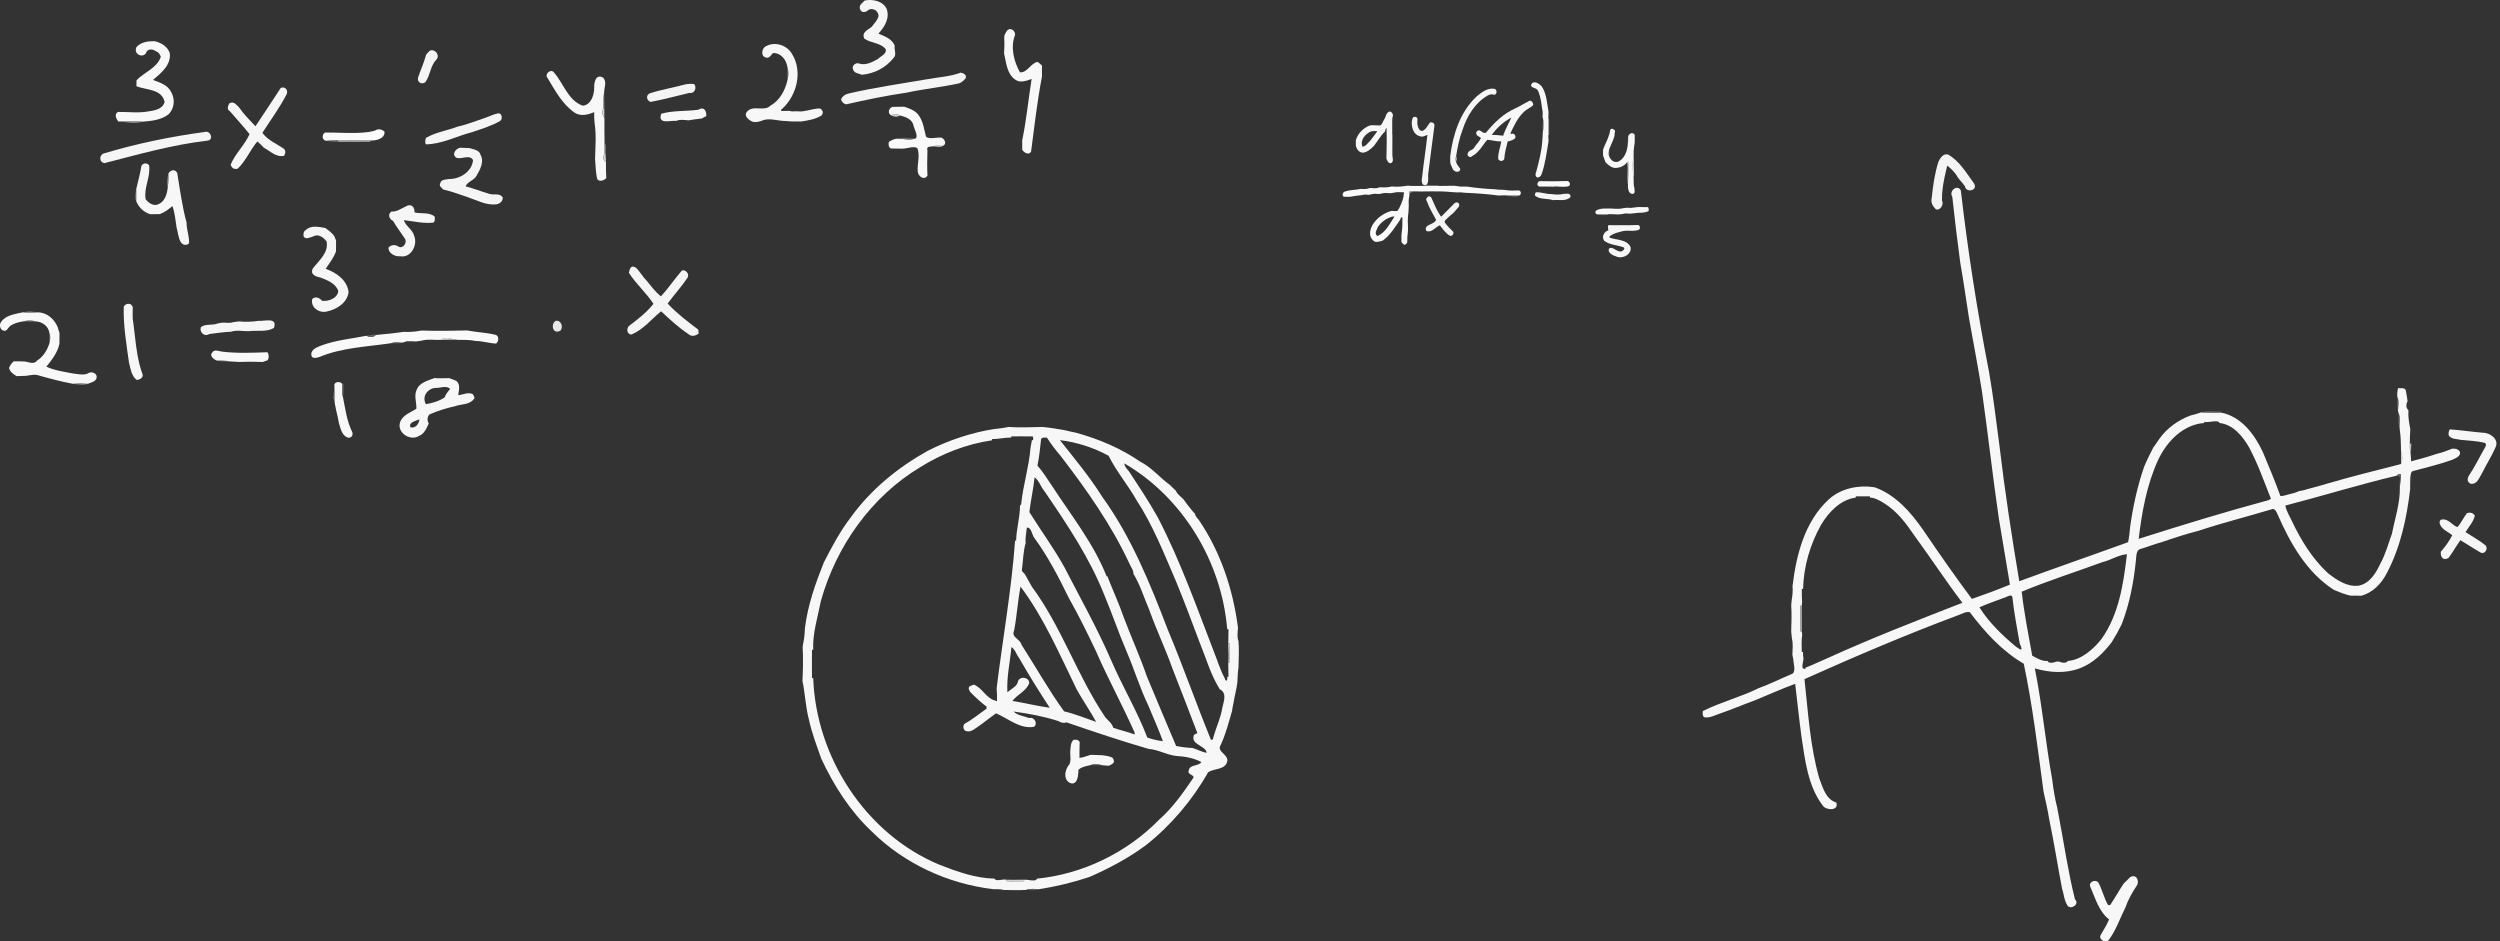 <svg width="486" height="183" viewBox="0 0 486 183" fill="none" xmlns="http://www.w3.org/2000/svg">
<rect x="0" y="0" width="486" height="183" fill="#333333" stroke="none"/>
<g clip-path="url(#clip0_10_34)">
<path d="M149.09 8.89C150.82 8.05 153.11 8.86 154.01 10.56C156.05 13.9 154.92 18.45 152.17 21.05C151.06 21.85 152.79 21.48 153.5 21.57C154.34 21.81 155.19 21.83 156.06 21.63C157.2 21.52 158.27 21.06 159.44 21.09C159.97 21.42 160.15 21.99 159.67 22.47C158.5 23.2 157.11 23.4 155.78 23.62C155.33 23.62 154.42 23.61 153.97 23.61C153.5 23.57 153.03 23.54 152.56 23.52C151.03 23.48 149.42 22.82 147.95 23.52C147.33 23.74 146.58 23.86 146 23.52C145.38 23.17 144.59 22.45 145.19 21.74C146.36 20.32 148.51 21.77 149.76 20.55C151.57 19.54 152.62 17.59 153.07 15.63C153.3 14.75 153.3 13.87 153.07 13.01C152.84 11.6 151.8 10.26 150.28 10.31C149.79 10.74 149.52 11.61 148.57 11.05C147.82 10.54 148.25 9.09 149.09 8.92V8.89Z" fill="#F7F7F7"/>
<path d="M128.54 22.11C130.86 21.45 133.38 21.66 135.77 21.33C136.99 20.6 137.37 21.75 137.3 22.55C137.01 22.71 136.72 22.86 136.44 23.03C135.56 23.12 134.71 23.26 133.84 23.39C133.01 23.33 132.22 23.17 131.46 23.5C130.4 23.35 127.77 24.3 128.55 22.11H128.54Z" fill="#F7F7F7"/>
<path d="M27.44 32.48C27.5 31.71 28.58 31.54 28.98 32.12C29.33 34.37 27.91 36.47 28.31 38.74C28.92 39.46 29.84 40.19 30.86 39.67C32.03 39.15 32.44 37.8 32.59 36.63C32.72 35.67 32.77 34.72 32.73 33.77C33.07 33.02 34.07 32.79 34.46 33.64C34.98 36.87 35.42 40.12 36.27 43.29C36.25 44.64 36.82 45.91 36.75 47.27C36.45 47.71 35.63 47.71 35.32 47.27C34.87 46.8 34.78 46.12 34.61 45.52C34.54 45.11 34.47 44.7 34.34 44.3C34.1 42.88 34.02 41.4 33.51 40.06C32.77 40.69 31.99 41.3 31.06 41.62L29.23 41.65C27.93 41.26 26.99 40.34 26.48 39.12C26.46 38.3 26.49 37.55 26.48 36.76C26.81 35.33 27.21 33.93 27.45 32.49L27.44 32.48Z" fill="#F7F7F7"/>
<path d="M81 75.8C81.5 74.37 83.17 74 84.45 73.5C85.41 73.58 86.35 73.51 87.32 73.51C87.81 73.66 88.29 73.86 88.76 74.08C89.56 74.81 89.18 75.88 89.08 76.83C90.03 76.73 91 76.16 91.93 76.63C92.05 76.93 92.45 77.35 92.07 77.63C91.22 78.72 89.63 78.53 88.45 78.97C86.74 79.34 85.06 79.87 83.46 80.58C83.05 81.09 83.01 81.68 83.35 82.33C82.92 83.26 82.48 84.35 81.44 84.75C79.7 85.85 76.96 84.01 77.84 81.91C78.42 80.63 79.82 80.17 80.94 79.47C81.02 78.28 80.44 76.95 80.99 75.8H81ZM84.6 75.41C83.09 75.56 81.97 77.09 82.79 78.57C84.06 78.37 85.37 77.98 86.44 77.25C86.65 76.61 87.11 76.12 87.5 75.6C86.77 74.83 85.47 75.51 84.6 75.41ZM81.28 81.61C80.62 81.92 79.45 82.08 79.77 83.06C80.75 83.35 81.44 82.41 81.54 81.54L81.28 81.61Z" fill="#F7F7F7"/>
<path d="M168.08 0.1C169.62 -0.22 171.61 0.17 172.36 1.71C173.03 3.51 171.96 5.25 170.77 6.53C171.96 7.05 173.43 7.56 173.94 8.88C173.76 9.56 174.38 10.67 173.71 11.25C172.24 13.17 169.92 14.34 167.53 14.53C166.92 14.27 166.02 14.24 165.83 13.48C165.51 12.82 166.34 12.08 166.99 12.35C168.32 12.78 169.55 12.07 170.68 11.46C171.24 10.9 172.32 10.54 172.21 9.61C171.21 8.27 169.3 8.42 168.03 7.51C167.42 6.26 168.75 5.8 169.45 5.23C169.93 4.62 170.47 4.02 170.76 3.3C170.95 2.28 169.85 1.43 168.86 1.89C168.48 2.34 167.67 2.56 167.3 2.01C166.76 1.04 167.61 0.64 168.09 0.11L168.08 0.1Z" fill="#F6F6F6"/>
<path d="M54.57 17.09C55.4 16.76 56.05 17.46 55.75 18.28C54.38 20.92 52.61 23.32 51.01 25.82C52.02 27.25 53.76 27.94 55.18 28.91C55.59 29.31 55.5 29.83 55.22 30.29C53.66 30.63 52.54 29.35 51.3 28.72C50.89 28.3 50.5 27.86 50.02 27.51C48.63 29.17 47.8 31.27 46.22 32.78C45.55 33.01 45.02 32.66 44.84 32C45.73 29.85 47.6 28.16 48.51 26.08C47.33 24.56 45.95 23.12 44.7 21.63C44.01 21.28 44.33 20.58 44.58 20.09C45.46 19.59 45.93 20.39 46.44 20.83C47.36 22.19 48.54 23.35 49.66 24.55C51.29 22.07 52.97 19.6 54.57 17.1V17.09Z" fill="#F6F6F6"/>
<path d="M78.85 40.14C80 39.45 80.67 40.33 80.57 41.29C81.85 41.62 83.41 41.18 84.5 42.1C84.52 42.5 84.64 43.03 84.22 43.28C82.29 43.49 80.4 43.01 78.51 42.8C78.82 43.94 80.19 44.58 80.5 45.82C81.27 47.57 79.91 50.23 77.77 49.81C76.8 49.95 75.4 49.18 75.54 48.1C76.08 47.55 76.79 47.52 77.44 47.92C78.28 48.48 79.25 47.18 78.71 46.39C77.95 45.22 77.09 44.14 76.41 42.94C75.66 42.61 75.32 41.66 76.08 41.13C77.13 41.2 77.96 40.55 78.86 40.15L78.85 40.14Z" fill="#F6F6F6"/>
<path d="M59.44 44.73C60.46 43.72 61.99 44.11 63.26 44.32C63.87 44.77 64.47 45.23 64.95 45.83C65.07 46.13 65.21 46.43 65.33 46.74C65.31 47.44 65.31 48.15 65.32 48.86C64.88 50.11 64.05 51.16 63.31 52.25C65.39 53.01 67.49 54.43 67.77 56.81C67.48 58.89 65.44 60.17 63.52 60.56C62.08 60.94 60.28 59.74 60.71 58.11C61.37 57.53 62.12 57.91 62.62 58.47C63.84 58.65 65.64 57.98 65.76 56.57C65.28 55.12 63.65 54.47 62.35 53.97C61.5 53.8 60.16 53.41 60.84 52.15C62.03 50.63 63.98 49.05 63.47 46.88C62.85 46.17 61.92 45.38 60.89 45.96C60.31 46.12 59.43 46.65 59.04 45.99C58.92 45.52 58.99 44.99 59.43 44.72L59.44 44.73Z" fill="#F6F6F6"/>
<path d="M24.05 59.63C24.44 58.86 25.61 58.83 25.81 59.75C25.81 60.77 25.7 61.84 25.93 62.87C26.05 63.76 26.16 64.66 26.25 65.56C26.52 67.95 26.85 70.37 27.67 72.64C28.02 73.34 27.17 73.88 26.54 73.84C25.54 73.04 25.37 71.66 25.08 70.51C24.57 66.9 23.95 63.27 24.06 59.63H24.05Z" fill="#F6F6F6"/>
<path d="M50.32 62.37C51.36 62.49 54.02 61.56 53.25 63.76C51.79 64.6 49.94 64.18 48.33 64.38C47.2 64.4 46.03 64.12 44.95 64.48C43.51 64.56 42.09 64.73 40.67 64.94C39.68 65.56 38.74 64.51 39.04 63.61C39.92 62.87 41.31 63.33 42.33 62.87C42.62 62.82 42.91 62.77 43.2 62.72C43.89 62.7 44.64 62.87 45.33 62.63C45.7 62.57 46.07 62.52 46.44 62.48C47.73 62.62 49.02 62.56 50.31 62.37H50.32Z" fill="#F6F6F6"/>
<path d="M196.31 5.65C196.92 5.65 197.39 6.21 197.32 6.83C196.39 9.11 197.09 11.97 198.29 14.07C199.77 14.13 200.33 12.29 201.71 12.03C201.99 12.26 202.31 12.47 202.56 12.76C202.55 13.45 202.55 14.16 202.56 14.87C201.64 19.7 201.07 24.6 200.44 29.48C200.04 30.24 199.03 29.69 198.72 29.1C198.72 28.65 198.72 27.73 198.72 27.28C199.54 23.35 199.91 19.32 200.55 15.35C199.56 15.71 198.31 16.19 197.36 15.48C195.72 14.34 195.61 12.16 195.19 10.38C195.22 9.4 195.31 8.47 195.22 7.5C195.22 7.35 195.24 7.06 195.25 6.91C195.51 6.42 195.68 5.75 196.32 5.65H196.31Z" fill="#F8F8F8"/>
<path d="M26.55 9.12C27.42 8.16 28.84 7.98 30.06 8.01C31.33 8.29 32.57 9.04 33.01 10.33C33.29 12.63 31.31 14.22 29.74 15.54C31.05 16.04 32.54 16.48 33.24 17.82C34.08 19.21 33.94 21.14 32.71 22.27C31.31 23.3 29.51 23.52 27.82 23.65C26.28 23.55 24.74 23.55 23.21 23.62H23.02C22.57 23.1 22.15 22.14 22.96 21.76C24.9 21.73 26.9 22.02 28.83 21.66C30.04 21.49 31.64 21.22 32 19.82C31.45 17.25 28.39 17.53 26.52 16.76L26.54 15.61C28.05 14 30.46 13.31 31.26 11.06C31.12 10.56 30.81 10.13 30.31 9.96C29.75 9.56 28.88 9.43 28.5 10.04C28.07 11.5 25.78 10.63 26.55 9.12Z" fill="#F8F8F8"/>
<path d="M106.42 15.14C105.79 14.38 107.14 13.26 107.71 14.11C109.56 16.22 110.41 19.51 113.28 20.55C114.92 20.4 115.49 18.48 115.52 17.07C115.46 16.22 115.74 14.29 117.21 15.07C118.05 15.86 117.44 17.03 117.44 18C117.26 19 117.27 20.04 117.28 21.07C116.98 21.75 117.04 22.33 117.47 22.83L117.5 23.05C117.5 24.71 117.49 26.39 117.53 28.07C117.53 28.51 117.54 29.38 117.55 29.81C117.15 30.6 117.24 31.17 117.8 31.52C117.78 32.54 117.8 33.57 117.86 34.61C117.45 35.12 116.39 35.43 116.07 34.73C115.81 33.46 115.77 32.15 115.68 30.87C115.74 28.57 115.94 26.26 115.6 23.99C115.56 23.67 115.54 23.35 115.52 23.04C115.52 22.62 115.52 22.2 115.5 21.79C114.33 22.33 112.84 22.67 111.69 21.89C109.3 20.24 107.9 17.57 106.43 15.14H106.42Z" fill="#F8F8F8"/>
<path d="M0.25 62.54C1.17 61.22 3 61.05 4.45 60.71C5.41 60.84 6.35 60.75 7.32 60.72C9.13 60.72 10.58 62.03 11.24 63.65C11.32 64.01 11.45 64.38 11.57 64.74C11.56 65.43 11.55 66.14 11.55 66.85C11.18 68.57 10.09 69.94 9.01 71.28C10.62 72.03 12.45 72.26 14.2 72.61C15.11 72.69 16.17 73.01 17.07 72.6C17.74 72.06 19.05 72.58 18.75 73.53C18.57 74.23 17.66 74.35 17.07 74.62C16.1 74.55 15.16 74.54 14.19 74.61C11.94 74.2 9.73 73.61 7.54 72.99C6.72 72.68 5.86 72.98 5.03 73.06C4.58 73.07 3.68 73.1 3.23 73.12C2.6 72.75 1.95 72.3 1.76 71.55C1.93 71.03 2.26 70.56 2.7 70.24C3.39 70.24 4.09 70.24 4.8 70.27C5.63 70.38 6.61 70.95 7.26 70.05C8.41 69.33 9.14 68.11 9.56 66.86C9.75 66.13 9.86 65.42 9.6 64.73C9.42 63.46 8.32 62.58 7.07 62.5C6.19 62.27 5.32 62.26 4.45 62.49C3.55 62.62 2.62 62.87 1.89 63.44C1.54 63.75 1.34 64.41 0.77 64.31C-6.25849e-06 64.15 -0.24 63.14 0.24 62.55L0.25 62.54Z" fill="#F8F8F8"/>
<path d="M65.01 75.05C64.82 74.2 66.09 74.04 66.49 74.6C66.49 75.41 66.44 76.32 66.66 77.13C67.12 79.4 67.4 81.77 68.42 83.88C68.79 84.52 68.28 85.31 67.53 85.05C66.44 84.59 66.19 83.25 65.88 82.22C65.64 80.65 65.08 79.14 65.01 77.56C64.99 76.69 65.01 75.89 65.01 75.05Z" fill="#F8F8F8"/>
<path d="M83.57 9.85C84.54 9.41 85.62 10.74 84.82 11.61C83.63 12.8 83.66 14.68 82.67 16C81.82 16.56 81.03 15.82 81.28 15.07C81.71 13.71 82.33 12.41 82.72 11.04C82.78 10.52 83.22 10.2 83.56 9.85H83.57Z" fill="#F5F5F5"/>
<path d="M180.3 15.4C182.46 14.99 184.69 14.9 186.77 14.12C187.31 14.21 188.02 14.59 187.71 15.24C187.35 15.64 186.95 16.04 186.42 16.21C183.06 16.94 179.62 17.28 176.26 18.01C172.32 18.58 168.4 19.39 164.52 20.28C163.99 20.2 163.63 19.8 163.5 19.3C163.78 18.68 164.42 18.26 165.09 18.15C170.11 16.99 175.22 16.27 180.3 15.39V15.4Z" fill="#F5F5F5"/>
<path d="M94.36 22.88C95.17 22.65 95.92 22.19 96.76 22.06C97.59 21.84 97.79 23.16 97.21 23.52C95.5 24.51 93.58 25.07 91.72 25.71C88.73 26.46 85.91 28.04 82.77 28.06C82.59 27.64 82.66 27.21 82.81 26.8C84.73 25.69 86.96 25.38 89.01 24.6C90.85 24.21 92.58 23.47 94.36 22.89V22.88Z" fill="#F5F5F5"/>
<path d="M39.84 25.65C40.97 25.31 41.62 27.27 40.28 27.35C33.5 28.13 26.9 30.02 20.31 31.71C19.31 31.57 19.23 30.29 20.07 29.86C26.52 27.92 33.16 26.55 39.84 25.65Z" fill="#F5F5F5"/>
<path d="M88.69 30.64C87.74 30.02 88.61 28.84 89.47 28.72C89.92 28.74 90.82 28.78 91.27 28.79C92.07 29.05 93.19 29.15 93.43 30.13C94.17 31.47 93.32 32.98 92.64 34.16C92.19 35.07 90.87 35.28 90.52 36.23C92.04 36.6 93.48 37.22 94.99 37.64C95.87 38.03 97.12 37.42 97.72 38.37C97.82 39.09 97.12 39.66 96.44 39.73C94.51 39.92 92.76 38.96 90.99 38.35C89.4 37.84 87.85 37.21 86.22 36.86C85.88 36.54 85.28 36.18 85.58 35.63C85.74 34.87 86.64 34.92 87.25 34.8C89.4 34.86 91.76 33.36 91.96 31.12C91.23 29.9 89.67 31.11 88.68 30.64H88.69Z" fill="#F5F5F5"/>
<path d="M122.26 53.04C122.38 52.42 122.58 51.31 123.7 52.1C124.45 52.86 124.95 53.83 125.72 54.58C126.58 55.63 127.4 56.76 128.49 57.61C129.94 56.02 131.15 54.22 132.56 52.59C133.32 52.32 134.07 53.29 133.67 53.97C132.48 55.73 131.05 57.31 129.79 59.01C131.57 60.92 133.66 62.51 135.75 64.08C135.76 64.27 135.8 64.65 135.82 64.84C135.24 65.29 134.45 65.51 133.85 64.96C131.92 63.68 130.2 62.09 128.52 60.51C126.65 62.04 125.05 64.08 122.77 65.03C121.78 65.02 121.7 63.68 122.45 63.23C124.09 61.98 125.76 60.7 127.03 59.06C125.63 56.91 123.64 55.2 122.26 53.04Z" fill="#F5F5F5"/>
<path d="M173.23 22.41C172.47 21.98 172.77 21.07 173.46 20.78C174.25 20.78 175 20.73 175.82 20.75C176.9 21.13 178.12 21.55 178.72 22.6C179.51 23.77 179.65 25.21 180.01 26.55C180.6 27.17 182.1 26.63 183.05 26.77C183.67 27.06 184.11 28 183.3 28.36C182.55 28.33 181.87 28.28 181.18 28.47C180.63 28.5 180.04 28.54 180.3 29.25C180.24 30.86 180.22 32.49 180.3 34.12C179.76 35.08 178.64 34.42 178.45 33.55L178.41 33.37C178.27 31.87 178.92 30.17 178.32 28.77C177.53 28.35 176.29 28.92 175.33 28.9C174.61 28.88 173.91 28.87 173.21 28.87C172.69 28.65 172.71 28.09 172.78 27.61C173.18 27.28 173.69 27.1 174.19 26.97C175.44 26.87 176.86 27.39 178.07 26.88C178.47 26.25 177.71 25.08 177.56 24.29C177.25 23.15 176.06 22.73 175.04 22.46C174.4 22.12 173.8 22.11 173.24 22.42L173.23 22.41Z" fill="#F9F9F9"/>
<path d="M81.32 64.35C81.48 64.33 81.8 64.28 81.96 64.26C84.91 64.35 87.86 64.32 90.82 64.24C92.61 64.6 94.46 64.63 96.24 65.07C97.04 65.17 97.03 66.36 96.45 66.79C95.14 66.75 93.86 66.3 92.55 66.29L92.32 66.26C91.21 66.03 90.1 66.08 88.98 66.07L88.79 66.04C87.85 65.97 86.58 65.36 85.76 66.07C84.48 66.13 83.18 65.87 81.94 66.23C81.57 66.28 81.19 66.33 80.83 66.39C80.09 66.34 79.38 66.23 78.7 66.48C78.55 66.52 78.24 66.6 78.09 66.63C77.35 66.58 76.65 66.49 75.96 66.73C71.31 67.41 66.5 67.57 62.11 69.39C61.54 69.58 60.6 69.8 60.53 69.04C60.38 67.89 61.74 67.45 62.6 67.12C65.38 66.11 68.36 65.84 71.25 65.27C72 65.64 72.6 65.59 73.05 65.12C74.86 64.96 76.67 64.78 78.47 64.51C79.42 64.56 80.38 64.51 81.33 64.36L81.32 64.35Z" fill="#F9F9F9"/>
<path d="M32.58 36.62C32.46 35.62 32.5 34.67 32.72 33.76C32.76 34.71 32.72 35.67 32.58 36.62Z" fill="#949494"/>
<path d="M78.7 66.48C79.39 66.23 80.09 66.34 80.83 66.39C80.14 66.63 79.38 66.46 78.7 66.48Z" fill="#686767"/>
<path d="M42.2 70.11C43 70.05 43.77 70.08 44.57 70.25C43.79 70.3 42.94 70.32 42.2 70.11Z" fill="#686767"/>
<path d="M133.1 16.43C133.71 16.29 134.33 16.27 134.96 16.34C135.48 17.03 135.08 18.25 134.01 18.06C131.52 18.66 129.04 19.32 126.53 19.81C125.69 19.65 125.48 18.47 126.34 18.14C128.53 17.42 130.86 17.05 133.1 16.44V16.43Z" fill="#F4F4F4"/>
<path d="M174.19 26.96C175.44 26.58 176.77 26.9 178.07 26.87C176.86 27.38 175.44 26.86 174.19 26.96Z" fill="#676666"/>
<path d="M75.95 66.73C76.64 66.49 77.34 66.58 78.08 66.63C77.39 66.88 76.63 66.7 75.95 66.73Z" fill="#676666"/>
<path d="M26.47 39.1C26.02 38.4 26.37 37.47 26.47 36.74C26.49 37.53 26.45 38.28 26.47 39.1Z" fill="#6A6A6A"/>
<path d="M117.56 29.81H117.72C117.74 30.24 117.79 31.09 117.81 31.52C117.25 31.17 117.16 30.6 117.56 29.81Z" fill="#D4D4D4"/>
<path d="M117.28 21.07H117.48C117.48 21.51 117.48 22.39 117.48 22.83C117.05 22.33 116.98 21.75 117.29 21.07H117.28Z" fill="#D7D7D7"/>
<path d="M9.61 64.73C9.87 65.43 9.76 66.14 9.57 66.86C9.57 66.14 9.59 65.43 9.61 64.73Z" fill="#6D6C6C"/>
<path d="M85.76 66.06C86.58 65.35 87.84 65.96 88.79 66.03C87.78 66.03 86.77 66.03 85.76 66.06Z" fill="#E9E9E9"/>
<path d="M153.08 12.99C153.3 13.86 153.3 14.73 153.08 15.61C153.03 14.74 153.04 13.83 153.08 12.99Z" fill="#757575"/>
<path d="M117.28 21.07C117.28 20.04 117.26 19 117.44 18C117.46 19.02 117.47 20.04 117.48 21.07H117.28Z" fill="#ABABAB"/>
<path d="M153.51 21.57C154.37 21.57 155.19 21.57 156.07 21.63C155.2 21.83 154.35 21.81 153.51 21.57Z" fill="#CCCCCC"/>
<path d="M173.23 22.41C173.78 22.1 174.38 22.11 175.03 22.45C174.42 22.77 173.82 22.76 173.23 22.41Z" fill="#D1D1D1"/>
<path d="M23.22 23.62C24.75 23.55 26.29 23.55 27.83 23.65C26.33 24.05 24.73 23.77 23.22 23.62Z" fill="#ADACAC"/>
<path d="M73.02 25.32C73.61 24.98 74.26 25.14 74.75 25.6C74.86 26.97 73.09 27.38 72.01 27.31C69.92 27.3 67.84 27.28 65.76 27.31C64.97 27.29 64.22 27.33 63.45 27.37C62.58 27.34 62.49 26.07 63.21 25.76C65.99 25.74 68.81 26.03 71.58 25.67C72.06 25.58 72.55 25.51 73.02 25.34V25.32Z" fill="#FBFBFB"/>
<path d="M63.45 27.37C64.22 27.34 64.97 27.29 65.76 27.31V27.56C65 27.56 64.18 27.53 63.45 27.36V27.37Z" fill="#757474"/>
<path d="M66.49 74.6L66.74 74.54C66.74 75.37 66.84 76.29 66.66 77.13C66.45 76.31 66.5 75.41 66.49 74.6Z" fill="#757474"/>
<path d="M65.76 27.31C67.84 27.29 69.92 27.31 72.01 27.31V27.54C69.94 27.56 67.85 27.54 65.76 27.56V27.31Z" fill="#BFBFBF"/>
<path d="M181.2 28.46C181.89 28.27 182.57 28.32 183.32 28.35C182.72 28.81 181.87 28.41 181.2 28.46Z" fill="#BFBFBF"/>
<path d="M117.54 28.07H117.73C117.73 28.51 117.73 29.38 117.72 29.81H117.56C117.56 29.37 117.55 28.5 117.54 28.07Z" fill="#A2A1A2"/>
<path d="M4.45 60.72C5.39 60.49 6.37 60.55 7.32 60.73C6.35 60.76 5.4 60.85 4.45 60.72Z" fill="#9E9D9D"/>
<path d="M4.45 62.48C5.32 62.26 6.19 62.26 7.07 62.49C6.2 62.55 5.31 62.47 4.45 62.48Z" fill="#868686"/>
<path d="M108.07 62.36C109.07 62.21 109.58 63.55 108.95 64.28C107.38 65.12 107 62.9 108.07 62.36Z" fill="#EAE9EA"/>
<path d="M71.24 65.27C71.65 65.2 72.48 65.06 72.89 64.99L73.03 65.12C72.59 65.59 71.99 65.64 71.23 65.27H71.24Z" fill="#676667"/>
<path d="M41.25 68.55C41.67 67.81 42.56 68.3 43.21 68.36C46.06 68.71 48.96 68.58 51.83 68.48L52.05 68.52C52.28 69 52.34 69.56 52.02 70.03C51.7 70.13 51.39 70.26 51.08 70.37C49.54 70.3 48 70.3 46.46 70.36C45.82 70.31 45.2 70.27 44.57 70.25C43.77 70.09 43 70.05 42.2 70.11C41.61 69.9 40.65 69.2 41.25 68.55Z" fill="#FAF9F9"/>
<path d="M14.2 74.62C15.16 74.55 16.1 74.56 17.08 74.63C16.17 75 15.12 74.73 14.2 74.62Z" fill="#7D7C7C"/>
<path d="M64.76 77.56C64.82 76.93 64.95 75.68 65.01 75.06C65.01 75.9 64.99 76.7 65.01 77.57H64.77L64.76 77.56Z" fill="#747373"/>
</g>
<g clip-path="url(#clip1_10_34)">
<path d="M193.38 83.4C194.26 83.28 195.15 83.22 196.02 83C198.22 83.16 200.43 83.05 202.64 83C204.12 83.12 205.57 83.4 207.03 83.64C207.76 83.8 208.51 84.01 209.26 84.14C213.64 85.36 217.89 87.15 221.65 89.74C223.88 90.85 225.46 92.87 227.47 94.3C227.81 94.66 228.16 95.01 228.54 95.34C228.81 95.95 229.33 96.38 229.82 96.83L230.06 97.06C230.63 97.83 231.19 98.61 231.82 99.35C231.97 99.52 232.13 99.7 232.29 99.87C232.37 100.35 232.73 100.71 233.04 101.06C237.28 107.28 239.7 114.57 240.66 122C240.63 122.85 240.43 123.8 240.76 124.63C240.91 126.33 240.8 128.04 240.76 129.76C240.62 130.72 240.59 131.71 240.54 132.7C240.37 134.07 239.97 135.41 239.77 136.78C239.65 137.25 239.57 137.72 239.51 138.21C238.86 140.43 238.29 142.7 237.31 144.81C236.41 146.14 238.91 146.66 238.57 148.04C238.16 149.7 236.02 149.34 234.88 150.12C231.78 155.54 227.69 160.41 222.79 164.29C219.38 166.81 215.63 168.81 211.75 170.5C208.54 171.56 205.25 172.36 201.9 172.88C201.1 172.82 200.27 172.68 199.52 173C198.06 173.07 196.6 173.05 195.14 173.01C194.43 172.87 193.74 172.83 193.03 172.85C184.25 171.79 175.79 167.9 169.49 161.66C165.26 157.69 162.1 152.72 159.66 147.49C158.77 144.98 157.82 142.49 157.25 139.88C156.6 137.41 156.52 134.85 156 132.37C156.1 130.16 156.16 127.95 156.03 125.75C156.07 125.45 156.12 125.16 156.18 124.87C156.41 123.93 156.42 122.96 156.49 122.01C157.04 117.63 158.51 113.45 160.14 109.37C161.69 106.34 163.29 103.31 165.37 100.6C169.27 95.16 174.58 90.85 180.4 87.61C184.48 85.55 188.85 84.1 193.36 83.38L193.38 83.4ZM196.59 84.82V85.06C195.33 85.04 194.1 85.38 192.83 85.35L192.87 85.59C187.89 86.32 183.12 88.17 178.86 90.84C169.36 96.56 162.55 106.21 159.58 116.82C158.98 119.96 157.94 123.09 158.09 126.32H157.85C157.81 128.15 157.85 129.98 157.85 131.82H158.09C158.63 147.18 168.28 162.12 182.59 168.09C186.03 169.44 189.61 170.72 193.34 170.81C193.58 171.46 195.03 170.8 195.65 171.02L195.58 171.29C196.75 171.38 197.92 171.29 199.1 171.3L199.04 171.03C199.75 170.9 201.38 171.53 201.58 170.81C210.48 169.94 219.14 165.71 225.35 159.33C227.93 157.06 229.95 154.2 231.88 151.37C232.53 150.64 230.74 150.65 231.08 149.83C231.21 148.52 233.09 149.01 233.54 148.13C232.03 147.36 230.34 147.04 228.66 146.96C226.81 146.75 225.17 145.73 223.3 145.59C217.95 144.04 212.61 142.24 207.31 140.42C206.76 140.65 206.24 140.47 205.75 140.18C202.93 139.26 199.98 138.72 197.05 138.32C197.79 139.1 199.09 139.21 200.07 139.59C201.13 139.31 201.79 140.71 201.02 141.29C198.23 141.77 195.99 139.66 193.63 138.67C192.42 139.52 191.28 140.47 190.06 141.31C189.34 141.77 188.61 142.5 187.63 142.05C187.19 141.75 187.15 140.9 187.63 140.63C189.12 139.82 190.4 138.72 191.79 137.77V137.37C190.64 136.52 189.61 135.53 188.61 134.52C187.83 133.33 188.77 133.36 189.32 133.09C190.94 133.7 191.68 135.7 193.39 136.17C193.49 136.21 193.7 136.28 193.8 136.32C193.86 135.48 193.79 134.59 193.75 133.77C194.92 124.21 196.64 114.7 197.33 105.09L197.54 105.07C197.58 102.8 198.29 100.58 198.29 98.31C198.34 98.24 198.45 98.1 198.51 98.03C198.88 94.34 200.04 90.76 200.33 87.09C200.4 86.71 200.53 85.95 200.6 85.57C200.97 85.81 200.95 84.62 200.56 84.84C199.23 84.82 197.9 84.82 196.56 84.84L196.59 84.82ZM202.39 85.37C202.19 87.09 202.04 88.81 201.68 90.51C202.78 91.76 203.65 93.19 204.59 94.57C208.28 100.26 212.62 105.66 215.12 112.03L215.27 112.01C216.3 114.68 217.51 117.28 218.45 119.99C219.89 123.84 221.61 127.59 222.95 131.49C224.81 136.02 226.75 140.51 228.64 145.02C229.68 145.23 230.73 145.37 231.8 145.4C232.74 145.64 233.61 146.22 234.59 146.34C234.37 144.87 231.38 144.83 232.1 142.87C232.32 142.73 232.54 142.61 232.77 142.51C231.18 138.34 229.57 134.16 227.94 130C226.57 126.12 224.77 122.39 223.4 118.51C222.39 116.2 221.64 113.65 220.34 111.56C220.38 110.82 219.82 110.23 219.57 109.58C216.07 102.06 211.26 95.24 206.22 88.67C205.25 87.53 204.33 86.36 203.54 85.09C203.14 85.09 202.59 84.93 202.37 85.39L202.39 85.37ZM206.05 85.57C208.9 89.16 211.85 92.71 214.29 96.6C219.94 104.42 223.57 113.42 227.01 122.38C229.97 129.45 232.5 136.68 235.39 143.77C235.88 143.99 235.83 143.45 235.93 143.14C236.46 141.27 237.33 139.52 237.62 137.58C237.88 136.37 238.59 134.72 237.13 134C235.35 131.18 234.47 127.95 233.21 124.89C231.71 120.92 230.24 116.94 228.62 113.02C226.3 107.64 224.15 102.14 220.93 97.21C219.25 94.26 217.02 91.64 215.51 88.6C212.61 87.01 209.33 85.96 206.04 85.56L206.05 85.57ZM218.56 90.06C218.61 90.71 219.09 91.18 219.49 91.65C221.41 94.58 223.36 97.51 225.07 100.57C229.46 109.01 232.62 117.99 236.04 126.84C236.71 128.5 237.21 130.23 238.07 131.82C238.38 132.85 238.7 132.09 238.57 131.57H238.82C238.81 130.87 238.79 129.47 238.77 128.76L239.03 128.83C239.03 127.89 239.04 126 239.05 125.06L238.78 125.12C238.78 124.42 238.81 123.02 238.82 122.32H238.57C237.49 109.24 229.95 96.69 218.55 90.07L218.56 90.06ZM201.12 92.79C200.9 95.06 200.36 97.28 200.11 99.55C202.34 103.13 204.86 106.55 206.91 110.25C210.01 116.26 213.32 122.16 216.02 128.38C218.19 133.45 221.09 138.24 223.03 143.37C223.96 143.71 225.05 143.98 226.07 144.08C225.21 141.74 224.18 139.46 223.23 137.15C221.56 133.69 220.47 130 218.94 126.48C217.42 122.93 216.2 119.28 214.7 115.73C211.84 108.47 207.46 101.97 203.09 95.56C202.35 94.71 202.04 93.46 201.12 92.79ZM199.62 102.56C199.53 103.57 199.28 104.59 199.38 105.62C198.89 107.24 198.91 108.97 198.67 110.64C198.51 111.1 199.04 111.31 199.25 111.65C199.69 112.45 200.14 113.26 200.6 114.06C206.42 121.93 209.42 131.41 214.91 139.49C215.47 140.11 216.18 140.63 216.42 141.48C217.79 141.98 219.24 142.25 220.6 142.79C220.59 142.68 220.56 142.45 220.54 142.34C218.17 137.02 215.37 131.91 213.05 126.57C211.4 123.1 209.71 119.66 207.82 116.32C205.83 112.26 203.75 108.22 201.07 104.56C200.58 103.98 200.56 102.51 199.61 102.56H199.62ZM198.39 114.04C197.84 116.86 197.69 119.75 197.14 122.58C196.54 123.96 198.3 124.15 198.58 125.33C201.35 129.65 203.85 134.13 206.86 138.29C209 138.78 211.03 139.64 213.1 140.34C211.92 138.21 210.53 136.2 209.34 134.08C205.99 127.25 202.98 120.14 198.4 114.05L198.39 114.04ZM196.62 125.79C196.36 128.72 195.66 131.63 195.84 134.6C196.56 133.89 197.77 133.46 197.92 132.38C198.34 131.35 200.15 131.69 200.08 132.8C199.52 134.37 197.77 134.99 196.81 136.26C199.24 136.65 201.63 137.26 204.07 137.59C201.98 134.39 199.96 131.16 198.07 127.84C197.55 127.18 197.35 126.25 196.63 125.79H196.62Z" fill="#F7F7F7"/>
<path d="M208.63 143.84C209.1 143.76 209.66 143.75 209.89 144.26C209.85 145.28 209.84 146.3 209.85 147.34C210.12 147.31 210.38 147.25 210.64 147.18C211.1 147.04 211.55 146.87 212.02 146.74C212.79 146.74 213.57 146.81 214.35 146.82C215.01 146.95 215.76 146.96 216.33 147.37C216.96 148.33 216.11 148.57 215.58 148.86C215.18 148.83 214.79 148.81 214.4 148.78C213.61 148.6 212.8 148.47 212.03 148.73C211.22 148.93 210.3 149.05 209.66 149.63C209.58 150.51 209.64 152.28 208.37 152.32C206.64 151.92 206.88 149.68 207.88 148.62C208.24 147.89 208.05 147.05 208.05 146.27C208.13 145.42 208.05 144.5 208.65 143.85L208.63 143.84Z" fill="#F8F8F8"/>
<path d="M193.03 172.87C193.74 172.85 194.43 172.89 195.14 173.03C194.43 173.07 193.72 172.94 193.03 172.87Z" fill="#666565"/>
<path d="M199.52 173.01C200.28 172.68 201.1 172.83 201.9 172.89C201.14 173.18 200.31 172.99 199.52 173.01Z" fill="#656565"/>
<path d="M195.65 171.02C196.69 171.06 197.73 171.02 198.78 171.01L199.04 171.03L199.1 171.3C197.92 171.3 196.75 171.38 195.58 171.29L195.65 171.02Z" fill="#D4D4D4"/>
<path d="M238.8 125.12L239.07 125.06C239.07 126 239.06 127.89 239.05 128.83L238.79 128.76C238.86 127.64 238.81 126.5 238.76 125.39L238.79 125.12H238.8Z" fill="#D6D6D6"/>
<path d="M212.02 148.72C212.8 148.46 213.6 148.59 214.39 148.77C213.6 148.79 212.8 148.71 212.02 148.72Z" fill="#6F6F6F"/>
</g>
<g clip-path="url(#clip2_10_34)">
<path d="M297.07 19.73C297.64 19.27 298.08 19.98 298.06 20.41C297.55 20.99 296.74 21.21 296.22 21.78C295.04 22.88 294.36 24.37 293.68 25.8C293.68 25.87 293.67 26.01 293.66 26.08C294.31 25.76 294.74 26.32 294.56 26.83C294.2 27.27 293.61 27.36 293.09 27.51C292.81 28.64 292.5 29.77 292.42 30.94C292.17 31.41 291.51 31.39 291.26 30.94C291.16 29.75 291.68 28.64 291.85 27.49C290.92 27.54 290.03 27.22 289.12 27.18C288.17 28.26 287.53 29.67 286.17 30.35C285.83 30.81 285.09 30.28 285.33 29.81C285.5 29.15 286.45 29.21 286.67 28.55C287.06 27.99 287.59 27.5 287.88 26.87C287.74 26.53 287.18 26.53 287.06 26.15C286.82 25.85 287.06 25.54 287.31 25.36C287.92 25.16 288.22 26.13 288.9 25.76C290.46 23.86 292.3 22.06 294.59 21.06C295.45 20.68 296.22 20.13 297.08 19.74L297.07 19.73ZM290 26.23C290.26 26.23 290.51 26.23 290.77 26.24C291.15 26.27 291.92 26.34 292.3 26.38L292.25 26.23C292.69 25.07 293.27 23.97 293.81 22.86C292.3 23.65 290.99 24.85 289.99 26.23H290Z" fill="#F7F7F7"/>
<path d="M312.72 43.77C314.62 43.77 316.52 43.81 318.42 43.74C318.84 43.8 318.92 44.37 318.64 44.65C317.58 45.09 316.4 44.67 315.31 44.97C314.59 45.17 313.81 45.32 313.18 45.75C313.01 45.84 312.83 45.96 312.89 46.19C314.23 46.69 316.31 46.5 316.99 48.07C317.23 49.46 315.43 50.39 314.26 49.88C313.62 49.68 312.53 49.23 312.75 48.39C313.22 47.85 313.9 48.52 314.38 48.71C314.7 48.87 315.24 49.04 315.5 48.69C315.72 48.53 315.92 48.24 315.59 48.07C314.35 47.62 312.93 47.63 311.84 46.79C311.31 46 311.83 45.01 312.67 44.78C312.64 44.44 312.48 44.07 312.7 43.76L312.72 43.77Z" fill="#F7F7F7"/>
<path d="M286.99 18.8C287.98 18 289.08 17.06 290.46 17.25C291.07 17.34 291.09 18.37 290.47 18.43C290.05 18.23 289.59 18.36 289.2 18.57C286.71 20 285.16 22.62 284.3 25.29C283.68 26.92 283.35 28.64 283.07 30.36C282.96 30.64 282.87 31.11 283.06 31.43C283.16 31.99 283.6 32.36 283.87 32.83C283.83 33.73 282.61 33.45 282.39 32.8C282.2 32.35 281.91 31.91 281.92 31.41C281.92 31.15 281.92 30.64 281.92 30.39C282.44 26.17 283.83 21.8 286.99 18.81V18.8Z" fill="#F6F6F6"/>
<path d="M274.59 23.03C274.73 22.54 275.52 22.63 275.56 23.14C275.56 23.55 275.46 24.03 275.61 24.45C275.69 24.91 275.93 25.37 276.43 25.47C277.22 25.24 277.5 24.39 277.99 23.82C278.38 23.67 278.91 23.95 278.86 24.4C278.46 27.5 278.04 30.61 277.66 33.71C277.54 34.44 277.85 35.31 277.33 35.93C277.2 35.94 277.06 35.96 276.93 35.98C276.85 35.95 276.69 35.9 276.61 35.88C276.35 35.54 276.34 34.99 276.43 34.63C276.74 31.82 277.18 29.03 277.49 26.23C277 26.36 276.57 26.72 276.02 26.48C274.62 26.14 274.19 24.24 274.58 23.03H274.59Z" fill="#F6F6F6"/>
<path d="M298.58 37.38C299.59 37.3 300.55 37.77 301.57 37.72C302.36 37.85 303.17 37.88 303.96 37.69C304.52 37.67 305.4 37.47 305.3 38.3C304.49 39.21 302.96 38.77 301.91 38.91C300.76 38.51 299.31 38.86 298.37 37.99C298.4 37.77 298.4 37.54 298.58 37.4V37.38Z" fill="#F6F6F6"/>
<path d="M297.8 16.21C298.35 15.67 299.22 16.29 299.66 16.73C300.69 18.19 300.72 20.06 301.04 21.77C301.01 22.18 301 22.6 300.99 23.03C300.99 24.09 300.98 25.16 300.99 26.23C300.99 26.64 301.01 27.06 301.03 27.49C300.67 29.65 300.41 31.84 299.67 33.91C299.54 34.26 299.23 34.52 298.84 34.5C298.46 34.33 298.43 33.79 298.62 33.46C299.15 31.5 299.68 29.52 299.81 27.48C299.88 26.9 299.91 26.32 299.91 25.75L299.93 25.63C300.11 24.81 300.15 23.94 299.97 23.13C299.95 23.04 299.9 22.85 299.87 22.75C299.87 22.24 299.98 21.77 299.81 21.3C299.66 20.19 299.54 19.05 299.14 18C299.03 17.64 298.81 17.29 298.44 17.18C298.06 16.98 297.32 16.93 297.8 16.2V16.21Z" fill="#F8F8F8"/>
<path d="M269.11 23.19C269.44 22.67 269.45 21.81 270.18 21.67C270.56 21.73 270.72 22.05 270.8 22.4L270.77 22.54C270.53 23.7 270.65 24.9 270.63 26.09C270.67 27.68 270.51 29.28 270.76 30.85C270.82 31.19 270.76 31.52 270.44 31.7C269.91 31.88 269.69 31.23 269.52 30.85C269.58 28.84 269.61 26.83 269.54 24.82C269.38 25.03 269.27 25.28 269.26 25.55C268.39 26.35 267.84 27.42 267.11 28.34C266.51 28.95 265.77 29.65 264.88 29.68C264.16 29.6 263.77 29.03 263.58 28.38C263.58 28.1 263.58 27.55 263.57 27.27C263.97 25.95 264.96 24.93 266.24 24.41C266.34 24.39 266.53 24.36 266.62 24.34C267.05 24.34 267.48 24.36 267.92 24.37C268.67 24.59 268.78 23.63 269.11 23.17V23.19ZM266.57 25.53C265.44 25.98 264.33 27.24 264.87 28.52C265.52 28.47 265.87 27.8 266.32 27.42C266.79 26.77 267.32 26.16 267.75 25.48C267.35 25.47 266.96 25.48 266.57 25.53Z" fill="#F8F8F8"/>
<path d="M277.69 38.17C277.88 38.08 278.05 38.28 278.21 38.34C278.76 39.46 279.17 40.66 279.87 41.71C279.99 41.8 280.02 42.15 280.22 42.07C281.05 41.22 281.89 40.39 282.72 39.55C282.93 39.3 283.4 39.26 283.59 39.55C283.92 40.19 283.24 40.47 283 40.89C282.52 41.52 281.81 41.94 281.27 42.52C281.07 42.72 280.71 42.95 280.89 43.28C281.36 43.92 281.92 44.49 282.5 45.04C282.69 45.46 282.37 45.83 281.95 45.88C281.07 45.41 280.5 44.57 279.91 43.8C279.02 44.14 278.33 45.31 277.29 44.9C276.62 43.58 278.88 43.74 279.17 42.72C278.54 41.55 277.84 40.41 277.4 39.16C277.03 38.58 277.43 38.46 277.69 38.17Z" fill="#F5F5F5"/>
<path d="M317.95 40.3C318.01 40.3 318.14 40.27 318.2 40.27C318.31 40.27 318.53 40.25 318.65 40.24C319.23 40.28 319.8 40.25 320.38 40.27C320.51 40.49 320.54 40.75 320.51 41.01C319.68 41.49 318.64 41.28 317.74 41.45C317.46 41.47 317.18 41.5 316.9 41.54C316.41 41.5 315.91 41.43 315.44 41.6C315.16 41.63 314.88 41.66 314.61 41.69C313.93 41.65 313.26 41.63 312.59 41.64C311.86 41.63 311.14 41.64 310.42 41.67C310.18 41.55 310.09 41.31 310.17 41.07C310.48 40.66 311.03 40.68 311.49 40.55C311.76 40.55 312.29 40.53 312.56 40.53C313.54 40.49 314.57 40.74 315.54 40.47C315.82 40.43 316.1 40.41 316.37 40.38C316.9 40.45 317.44 40.4 317.97 40.3H317.95Z" fill="#F9F9F9"/>
<path d="M317.57 34.51C317.31 32.84 317.44 31.1 317.59 29.43L317.63 29.61C317.6 31.12 317.59 32.63 317.66 34.14C317.64 34.23 317.59 34.42 317.57 34.51Z" fill="#DFDFDF"/>
<path d="M270.63 26.08C270.65 24.89 270.52 23.69 270.77 22.53C270.77 23.71 270.79 24.89 270.78 26.08H270.63Z" fill="#676767"/>
<path d="M312.84 30.4C312.62 29.96 312.75 29.38 312.86 28.95C312.86 29.44 312.84 29.89 312.84 30.4Z" fill="#676767"/>
<path d="M272.95 36.19C273.18 36.16 273.41 36.13 273.64 36.1C274.72 36.19 275.8 36.13 276.88 36.13C277.8 36.14 278.71 36.14 279.63 36.15C280.66 36.15 281.69 36.13 282.71 36.11C282.89 36.13 283.07 36.15 283.25 36.18C283.87 36.31 284.51 36.28 285.15 36.27C286.94 36.54 288.76 36.71 290.57 36.79C291.04 36.85 291.53 36.92 292.01 36.88C292.24 36.9 292.47 36.92 292.7 36.95C293.53 37.1 294.37 37.04 295.21 37.02C295.74 37.04 295.79 37.81 295.36 38.01C294.58 37.98 293.81 37.97 293.04 37.98C292.46 37.96 291.9 37.98 291.33 38.01C289.18 37.72 287.01 37.57 284.84 37.48C284.26 37.39 283.68 37.37 283.09 37.4C282.84 37.38 282.34 37.35 282.09 37.33C279.6 37.08 277.09 37.27 274.59 37.21C274.39 37.21 274.19 37.21 273.99 37.23C273.98 37.48 273.99 37.74 273.99 38L273.97 38.12C273.85 38.68 273.81 39.26 273.87 39.85C273.84 40.31 273.84 40.83 273.8 41.31C273.61 42.39 273.69 43.49 273.72 44.58C273.7 44.83 273.66 45.33 273.65 45.58C273.55 46.09 273.52 46.64 273.56 47.17C273.42 47.33 273.29 47.53 273.08 47.6C272.78 47.5 272.57 47.29 272.44 47.01C272.44 46.57 272.44 46.15 272.44 45.72C272.46 45.49 272.49 45.25 272.51 45.03C272.64 44.24 272.63 43.47 272.62 42.68C272.68 42.51 272.64 42.11 272.37 42.27C272.29 42.4 272.24 42.55 272.21 42.71C271.17 44.14 270.26 45.76 268.77 46.79C268.2 46.92 267.35 47.29 266.93 46.72C266.06 46.01 266.29 44.72 266.75 43.84C267.56 42.45 268.92 41.45 270.46 41.01C270.87 40.94 271.42 41.19 271.74 40.91C272.25 40.12 272.58 39.23 272.82 38.33C272.85 38.09 272.91 37.62 272.94 37.38C272.27 37.39 271.57 37.27 270.91 37.47C270.68 37.5 270.46 37.53 270.23 37.57C269.69 37.53 269.14 37.45 268.62 37.62C268.44 37.65 268.27 37.69 268.09 37.72C267.6 37.68 267.1 37.61 266.63 37.77C266.45 37.8 266.28 37.84 266.1 37.87C265.66 37.83 265.22 37.78 264.8 37.92C264 38.02 263.19 38.1 262.4 38.26C262.01 38.26 261.62 38.26 261.22 38.25C260.85 38.01 261 37.41 261.38 37.26C262.38 36.89 263.47 36.95 264.5 36.73C264.98 36.7 265.48 36.82 265.95 36.65C266.04 36.63 266.23 36.58 266.33 36.55C266.86 36.53 267.42 36.71 267.93 36.49C267.99 36.47 268.11 36.43 268.16 36.41C268.79 36.4 269.44 36.49 270.07 36.35C270.24 36.31 270.42 36.28 270.59 36.25C271.38 36.34 272.17 36.3 272.96 36.19H272.95ZM270.52 42.15C269.47 42.49 268.51 43.16 267.89 44.08C267.67 44.61 267.07 45.45 267.77 45.88C269.39 45.21 270.17 43.45 271.1 42.09C270.9 42.07 270.71 42.09 270.52 42.14V42.15Z" fill="#FAFAFA"/>
<path d="M299.11 36.19C301.07 36.13 303.03 36.14 304.99 36.19C304.11 36.57 302.98 36.16 302.04 36.31C301.09 36.29 300.13 36.31 299.18 36.31L299.12 36.19H299.11Z" fill="#D7D7D7"/>
<path d="M316.44 28.26C316.4 27.73 316.36 27.16 316.52 26.66C316.57 27.2 316.54 27.72 316.44 28.26Z" fill="#6D6C6C"/>
<path d="M270.63 26.08H270.78C270.78 27.67 270.78 29.25 270.76 30.84C270.52 29.26 270.67 27.66 270.63 26.08Z" fill="#8C8C8C"/>
<path d="M300.99 23.04H301.14C301.14 24.1 301.14 25.16 301.14 26.24H300.99C300.98 25.17 300.99 24.1 300.99 23.04Z" fill="#C0C0C0"/>
<path d="M299.97 23.14C300.15 23.95 300.11 24.82 299.93 25.64C299.91 24.81 299.93 23.96 299.97 23.14Z" fill="#C0C0C0"/>
<path d="M299.11 36.19C298.67 35.92 298.89 35.4 299.28 35.21C301.08 35.27 302.89 35.25 304.69 35.19C305.14 35.25 305.4 35.89 304.99 36.18C303.03 36.14 301.07 36.12 299.11 36.18V36.19Z" fill="#FBFBFB"/>
<path d="M312.81 26.18C313.07 25.83 312.77 24.6 313.76 25.19C314.18 25.43 313.76 25.97 313.88 26.33C313.65 27.24 313.19 28.07 312.85 28.95C312.74 29.38 312.61 29.96 312.83 30.4C313.1 31.13 313.81 31.73 314.65 31.39C315.81 30.81 316.27 29.47 316.42 28.26C316.51 27.72 316.55 27.2 316.5 26.66C316.54 26.01 317.4 25.53 317.79 26.21C317.78 26.66 317.78 27.17 317.79 27.65C317.78 27.75 317.75 27.94 317.74 28.04C317.66 28.48 317.61 28.97 317.58 29.43C317.44 31.1 317.3 32.85 317.56 34.51C317.64 35.16 317.5 35.86 317.72 36.5C317.7 36.9 317.98 37.6 317.44 37.68C316.54 37.8 316.43 36.48 316.48 35.89C316.54 34.39 316.57 32.9 316.52 31.41C316.46 31.44 316.34 31.51 316.28 31.55C315.77 32.3 314.82 32.66 313.94 32.65C313.2 32.58 312.63 32.05 312.12 31.56C311.96 31.11 311.78 30.68 311.63 30.23C311.63 29.95 311.63 29.4 311.63 29.12C311.65 29.05 311.7 28.92 311.72 28.86C312.05 27.95 312.56 27.12 312.81 26.18Z" fill="#FAF9F9"/>
<path d="M276.94 35.98C277.07 35.96 277.21 35.94 277.34 35.93C278.1 36.06 278.87 35.96 279.63 36V36.15C278.71 36.15 277.8 36.15 276.88 36.13L276.93 35.98H276.94Z" fill="#808080"/>
<path d="M283.05 31.43C282.86 31.11 282.95 30.64 283.06 30.36C283.23 30.67 283.24 31.12 283.05 31.43Z" fill="#CDCCCD"/>
<path d="M316.29 31.54C316.35 31.51 316.47 31.44 316.53 31.4C316.58 32.89 316.55 34.39 316.49 35.88C316.38 35.46 316.39 35 316.38 34.6C316.32 33.58 316.56 32.53 316.29 31.54Z" fill="#C8C7C7"/>
<path d="M274 37.23C274.2 37.21 274.4 37.21 274.6 37.21L274.58 37.35L274.43 37.37C274.06 37.32 274.12 37.77 273.99 38C273.99 37.74 273.99 37.48 273.99 37.23H274Z" fill="#A7A7A7"/>
<path d="M293.06 37.98C293.83 37.98 294.61 37.98 295.38 38.01C294.67 38.33 293.81 38.03 293.06 38.13V37.97V37.98Z" fill="#B9B9B9"/>
<path d="M310.41 41.67C311.13 41.64 311.85 41.63 312.58 41.64V41.8C311.86 41.78 311.08 41.88 310.41 41.68V41.67Z" fill="#9F9F9F"/>
<path d="M273.55 47.17C273.51 46.64 273.55 46.09 273.64 45.58C273.64 46.1 273.79 46.69 273.55 47.17Z" fill="#807F7F"/>
</g>
<g clip-path="url(#clip3_10_34)">
<path d="M379.52 38.24C378.79 37.05 380.62 35.75 381.19 37.05C382.55 48.87 384.4 60.63 386.67 72.31C387.49 76.98 388.03 81.69 388.66 86.38C389.71 95.29 391.06 104.15 392.55 112.99C399.57 110.4 406.66 107.96 413.7 105.4C413.91 104.45 414 103.48 414.09 102.52C414.63 98.53 415.5 94.57 416.81 90.76C417.05 90.19 417.29 89.62 417.57 89.06C417.92 88.39 418.25 87.71 418.58 87.03C419.01 86.47 419.39 85.87 419.79 85.29C421.29 83.2 423.44 81.66 425.84 80.77C426.54 80.6 427.25 80.41 427.93 80.16C429.19 80.19 430.48 80.23 431.75 80.2C435.74 80.97 438.34 84.51 439.95 88C441.11 90.8 442.29 93.59 443.32 96.44C443.91 96.44 444.46 96.21 445.03 96.08C445.69 95.95 446.33 95.75 446.95 95.47C447.57 95.39 448.17 95.24 448.76 95.03C450.02 94.69 451.29 94.37 452.53 93.98C457.23 92.6 461.98 91.44 466.72 90.22C467.05 89.52 467.07 88.69 466.76 87.71C466.72 86.36 466.74 85.01 466.53 83.67C466.5 83.37 466.47 83.07 466.45 82.78C466.42 81.98 466.57 81.18 466.31 80.42C466.27 80.27 466.19 79.95 466.15 79.8C466.15 78.92 466.39 78.01 466.04 77.17C465.99 76.58 466.04 76.01 466.19 75.45C466.67 75.55 467.38 75.28 467.67 75.82C467.79 76.52 467.95 77.25 468.03 77.97C467.67 78.71 467.73 79.31 468.2 79.76C468.1 81 468.33 82.22 468.56 83.43C468.51 84.36 468.46 85.31 468.47 86.25C468.47 86.93 468.44 87.64 468.64 88.31C468.66 88.66 468.71 89.34 468.73 89.68C470.36 89.24 472 88.82 473.6 88.26C474.66 88.01 475.7 87.64 476.71 87.22C477.28 87.18 477.86 87.27 478.18 87.8C478.5 88.71 477.25 89.12 476.67 89.4C474.19 90.3 471.6 90.88 469.06 91.58C468.82 91.7 468.69 91.9 468.67 92.17C468.5 93.11 468.46 94.07 468.54 95.04C467.88 100.7 466.66 106.4 463.97 111.47C462.93 113.48 461.28 115.2 459.05 115.81C458.34 115.79 457.63 115.79 456.93 115.79C455.82 115.55 454.78 115.12 453.74 114.69C448.43 111.32 445.21 105.59 442.75 99.97C442.5 99.45 442.23 98.7 441.52 99.03C436.85 100.44 432.11 101.62 427.47 103.16C425 103.79 422.57 104.59 420.16 105.42C418.82 105.77 417.54 106.3 416.22 106.69C415.19 106.87 415.33 108.18 415.22 108.96C414.79 113.19 413.99 117.41 412.45 121.37C411.86 122.58 411.2 123.76 410.48 124.9C408.86 126.97 406.93 128.9 404.43 129.87C401.59 130.99 398.45 130.77 395.57 129.94C397.01 137.1 397.66 144.41 398.96 151.59C399.08 152.56 399.2 153.54 399.39 154.51C399.53 155.36 399.71 156.18 399.93 157.02C400 157.43 400.06 157.86 400.16 158.28C401.22 163.79 402.01 169.37 403.37 174.82C404.39 175.81 402.48 176.93 401.93 176.05C401.26 175.05 401.22 173.79 400.85 172.68C399.99 168.19 399.29 163.66 398.35 159.18C398.07 157.41 397.66 155.67 397.27 153.92C396.14 145.61 395.16 137.25 393.42 129.03C389.19 126.56 385.85 122.89 382.93 119.01C382.13 118.83 381.4 119.36 380.66 119.6C370.56 123.37 360.63 127.62 350.79 132.02C351.5 138.47 351.87 145.03 353.66 151.3C354.39 153.12 354.87 155.33 356.98 156.02C357.54 157.65 355.02 157.58 354.36 156.62C351.44 152.8 350.92 147.84 350.21 143.24C349.75 139.81 349.4 136.37 348.98 132.94C346.35 133.9 343.78 135.06 341.19 136.13C338.88 136.97 336.61 137.94 334.29 138.74C333.32 139.05 332.39 139.62 331.32 139.44C330.9 139.18 331.02 138.65 331.02 138.24C334.5 136.48 338.34 135.53 341.83 133.8C344.11 132.98 346.27 131.88 348.5 130.94C349.14 130.37 348.64 128.97 348.61 128.15C348.55 127.86 348.49 127.57 348.44 127.29C348.46 126.24 348.61 125.18 348.35 124.15C348.29 123.69 348.25 123.23 348.21 122.77C348.26 121.06 348.33 119.36 348.21 117.66C348.25 117.28 348.28 116.9 348.32 116.52C348.48 115.65 348.54 114.78 348.47 113.91C349.2 107.86 350.82 101.44 355.44 97.15C357.84 94.91 361.28 94.24 364.45 94.73C368.5 96.2 371.4 99.5 373.8 102.94C376.9 107.49 380.03 112.01 383.33 116.43C385.81 115.58 388.3 114.65 390.73 113.65C390.02 109.33 389.27 105.01 388.56 100.69C387.37 92.54 386.47 84.35 385.31 76.19C384.56 71.43 383.63 66.7 382.79 61.95C382.21 58.34 381.73 54.71 381.08 51.11C380.5 46.82 379.99 42.52 379.52 38.22V38.24ZM428.51 81.99V82.23C424.35 82.53 421.18 85.88 419.51 89.48C417.32 94.27 416.38 99.55 415.76 104.75C424.13 102.09 432.53 99.51 441.01 97.23C441.12 97.16 441.35 97.03 441.47 96.96C440.14 93.61 438.94 90.19 437.24 87C436.02 84.86 434.12 82.51 431.51 82.24C431.14 81.47 429.28 82.28 428.5 81.99H428.51ZM466.04 92.44C458.72 94.16 451.54 96.4 444.27 98.28C444.46 99.35 445.07 100.27 445.52 101.24C447.29 104.99 449.5 108.6 452.57 111.44C454.28 112.76 456.33 114.18 458.6 113.84C460.76 113.36 461.91 111.34 462.78 109.49C463.78 107.67 464.29 105.66 465 103.73C465.58 100.75 466.6 97.8 466.53 94.74C466.59 94.12 466.7 92.87 466.76 92.25C466.32 92.13 466.08 92.19 466.04 92.44ZM360.77 96.49V96.73C357.79 97.12 355.52 99.53 354.03 102C351.89 105.8 350.62 110.13 350.52 114.49H350.28C350.24 115.35 350.28 116.19 350.33 117.05C350.32 117.22 350.28 117.56 350.27 117.74H350.02C350 119.41 350 121.07 350.02 122.74H350.26C350.28 122.91 350.33 123.25 350.35 123.41C350.15 124.51 350.28 125.62 350.26 126.74H350.51C350.51 127.13 350.5 127.53 350.6 127.92C350.64 128.57 349.88 130.23 350.99 130.01L350.96 129.81C352.41 129.25 353.81 128.56 355.24 127.96C363.85 124.04 372.68 120.62 381.49 117.18C378.27 112.97 375.39 108.52 372.25 104.25C370.59 101.8 368.77 99.34 366.21 97.79C365.39 97.29 364.5 96.76 363.52 96.73V96.49C362.83 96.49 361.45 96.49 360.77 96.49ZM408.77 109.26C403.53 111.18 398.18 112.88 393.02 115.02C393.49 119.19 394.32 123.33 395.06 127.46C395.97 127.95 396.96 128.58 398.05 128.49C398.24 129.05 399.3 128.83 399.76 128.62C399.88 128.62 400.13 128.61 400.25 128.6C400.7 128.83 401.74 129.03 401.97 128.49C404.64 128.27 406.89 126.26 408.51 124.25C411.94 119.44 412.8 113.45 413.48 107.74C411.82 107.86 410.37 108.89 408.75 109.27L408.77 109.26ZM390.59 115.82C388.68 116.6 386.7 117.22 384.8 118.05C386.57 120.92 389.2 123.46 391.83 125.66C392.32 125.92 393.59 127.19 392.63 125.08C392.11 122.08 391.53 119.09 391.2 116.05C391.07 115.76 390.87 115.68 390.59 115.82Z" fill="#F7F7F7"/>
<path d="M414.09 170.53C415.31 169.8 415.95 171.26 415.42 172.12C414.53 173.46 413.71 174.86 413.19 176.39C412.13 178.48 411.39 180.78 409.98 182.68C409.44 183.46 407.92 182.7 408.35 181.81C408.94 180.81 409.55 179.8 410.01 178.74C408 177.17 407.34 174.63 406.36 172.4C405.94 171.48 407.32 170.84 407.93 171.57C408.68 172.97 409 174.57 409.82 175.95C409.92 175.95 410.11 175.95 410.21 175.95C411.13 174.59 411.92 173.15 412.83 171.78C413.24 171.35 413.66 170.94 414.09 170.53Z" fill="#F7F7F7"/>
<path d="M476.26 83.47C478.38 83.62 480.49 83.94 482.61 84.12C483.97 84.08 485.83 85.31 485.17 86.88C484.41 88.64 483.36 90.26 482.51 91.98C481.95 92.86 481.55 94.27 480.27 94.03C479.71 93.73 479.58 93.25 479.88 92.59C481.11 90.77 482.05 88.78 483.15 86.88C483.34 86.59 483.32 86.16 482.94 86.06C481.43 85.72 479.86 85.65 478.32 85.5C477.53 85.3 476.57 85.41 476.05 84.68C475.95 84.27 475.99 83.82 476.25 83.48L476.26 83.47Z" fill="#F6F6F6"/>
<path d="M479.57 99.76C480.25 99.54 480.76 99.7 481.11 100.24C480.84 101.46 479.93 102.39 479.3 103.44C480.6 104.3 481.99 105.04 483.21 106.03C483.73 106.63 483.1 107.78 482.3 107.45C480.93 106.69 479.65 105.8 478.3 105.01C477.49 106.14 476.82 107.37 475.98 108.48C474.78 109.11 474.39 108.06 474.5 107.25C475.36 106.27 476.13 105.21 476.72 104.05C475.86 103.33 474.55 102.9 474.27 101.72C474.18 101.39 474.4 100.96 474.78 100.99C475.97 100.81 476.67 102.09 477.72 102.47C478.47 101.67 478.88 100.62 479.57 99.77V99.76Z" fill="#F5F5F5"/>
<path d="M427.96 80.17C429.15 79.73 430.47 80.07 431.71 79.97L431.78 80.21C430.51 80.24 429.23 80.2 427.96 80.17Z" fill="#686767"/>
<path d="M468.57 95.04C468.49 94.07 468.53 93.11 468.7 92.17C468.76 93.13 468.72 94.08 468.57 95.04Z" fill="#676767"/>
<path d="M376.8 31.5C377.13 30.77 377.76 29.77 378.7 30.04C380.92 31.28 382.22 33.58 383.69 35.57C384.71 37.03 382.19 37.59 382 36.24C381.57 35.6 381.01 35.07 380.56 34.44C380.09 33.53 379.32 32.83 378.54 32.18C378.41 32.75 378.15 33.89 378.02 34.46C377.72 35.94 377.48 37.44 377.52 38.97C377.94 39.71 377.22 40.99 376.33 40.69C375.75 40.13 375.28 39.34 375.53 38.47C375.76 36.12 376.11 33.76 376.81 31.5H376.8Z" fill="#F5F4F4"/>
<path d="M466.08 77.16C466.43 78 466.19 78.91 466.19 79.79C465.89 78.95 466.05 78.02 466.08 77.16Z" fill="#656565"/>
<path d="M466.04 92.43C466.07 92.18 466.31 92.12 466.76 92.24C466.7 92.86 466.59 94.11 466.53 94.73C466.22 94.09 467.04 92.56 466.05 92.43H466.04Z" fill="#676666"/>
<path d="M466.35 80.42C466.62 81.18 466.46 81.98 466.49 82.78C466.43 82.7 466.32 82.53 466.26 82.45C466.26 82.03 466.26 81.62 466.28 81.21C466.3 81.01 466.33 80.62 466.35 80.42Z" fill="#696969"/>
<path d="M468.51 86.24H468.76C468.74 86.92 468.71 87.61 468.68 88.3C468.48 87.63 468.5 86.91 468.51 86.24Z" fill="#C1C1C1"/>
<path d="M466.81 87.71C467.12 88.69 467.1 89.52 466.77 90.22C466.77 89.48 466.74 88.73 466.75 88.02L466.82 87.71H466.81Z" fill="#D7D7D7"/>
<path d="M350.02 117.73H350.27C350.27 119.39 350.27 121.06 350.27 122.73H350.03C350.01 121.05 350.01 119.39 350.03 117.73H350.02Z" fill="#BAB9B9"/>
</g>
<defs>
<clipPath id="clip0_10_34">
<rect width="202.56" height="85.1" fill="white"/>
</clipPath>
<clipPath id="clip1_10_34">
<rect width="84.85" height="90.06" fill="white" transform="translate(156 83)"/>
</clipPath>
<clipPath id="clip2_10_34">
<rect width="59.52" height="34.03" fill="white" transform="translate(261 16)"/>
</clipPath>
<clipPath id="clip3_10_34">
<rect width="154.31" height="153.01" fill="white" transform="translate(331 30)"/>
</clipPath>
</defs>
</svg>
